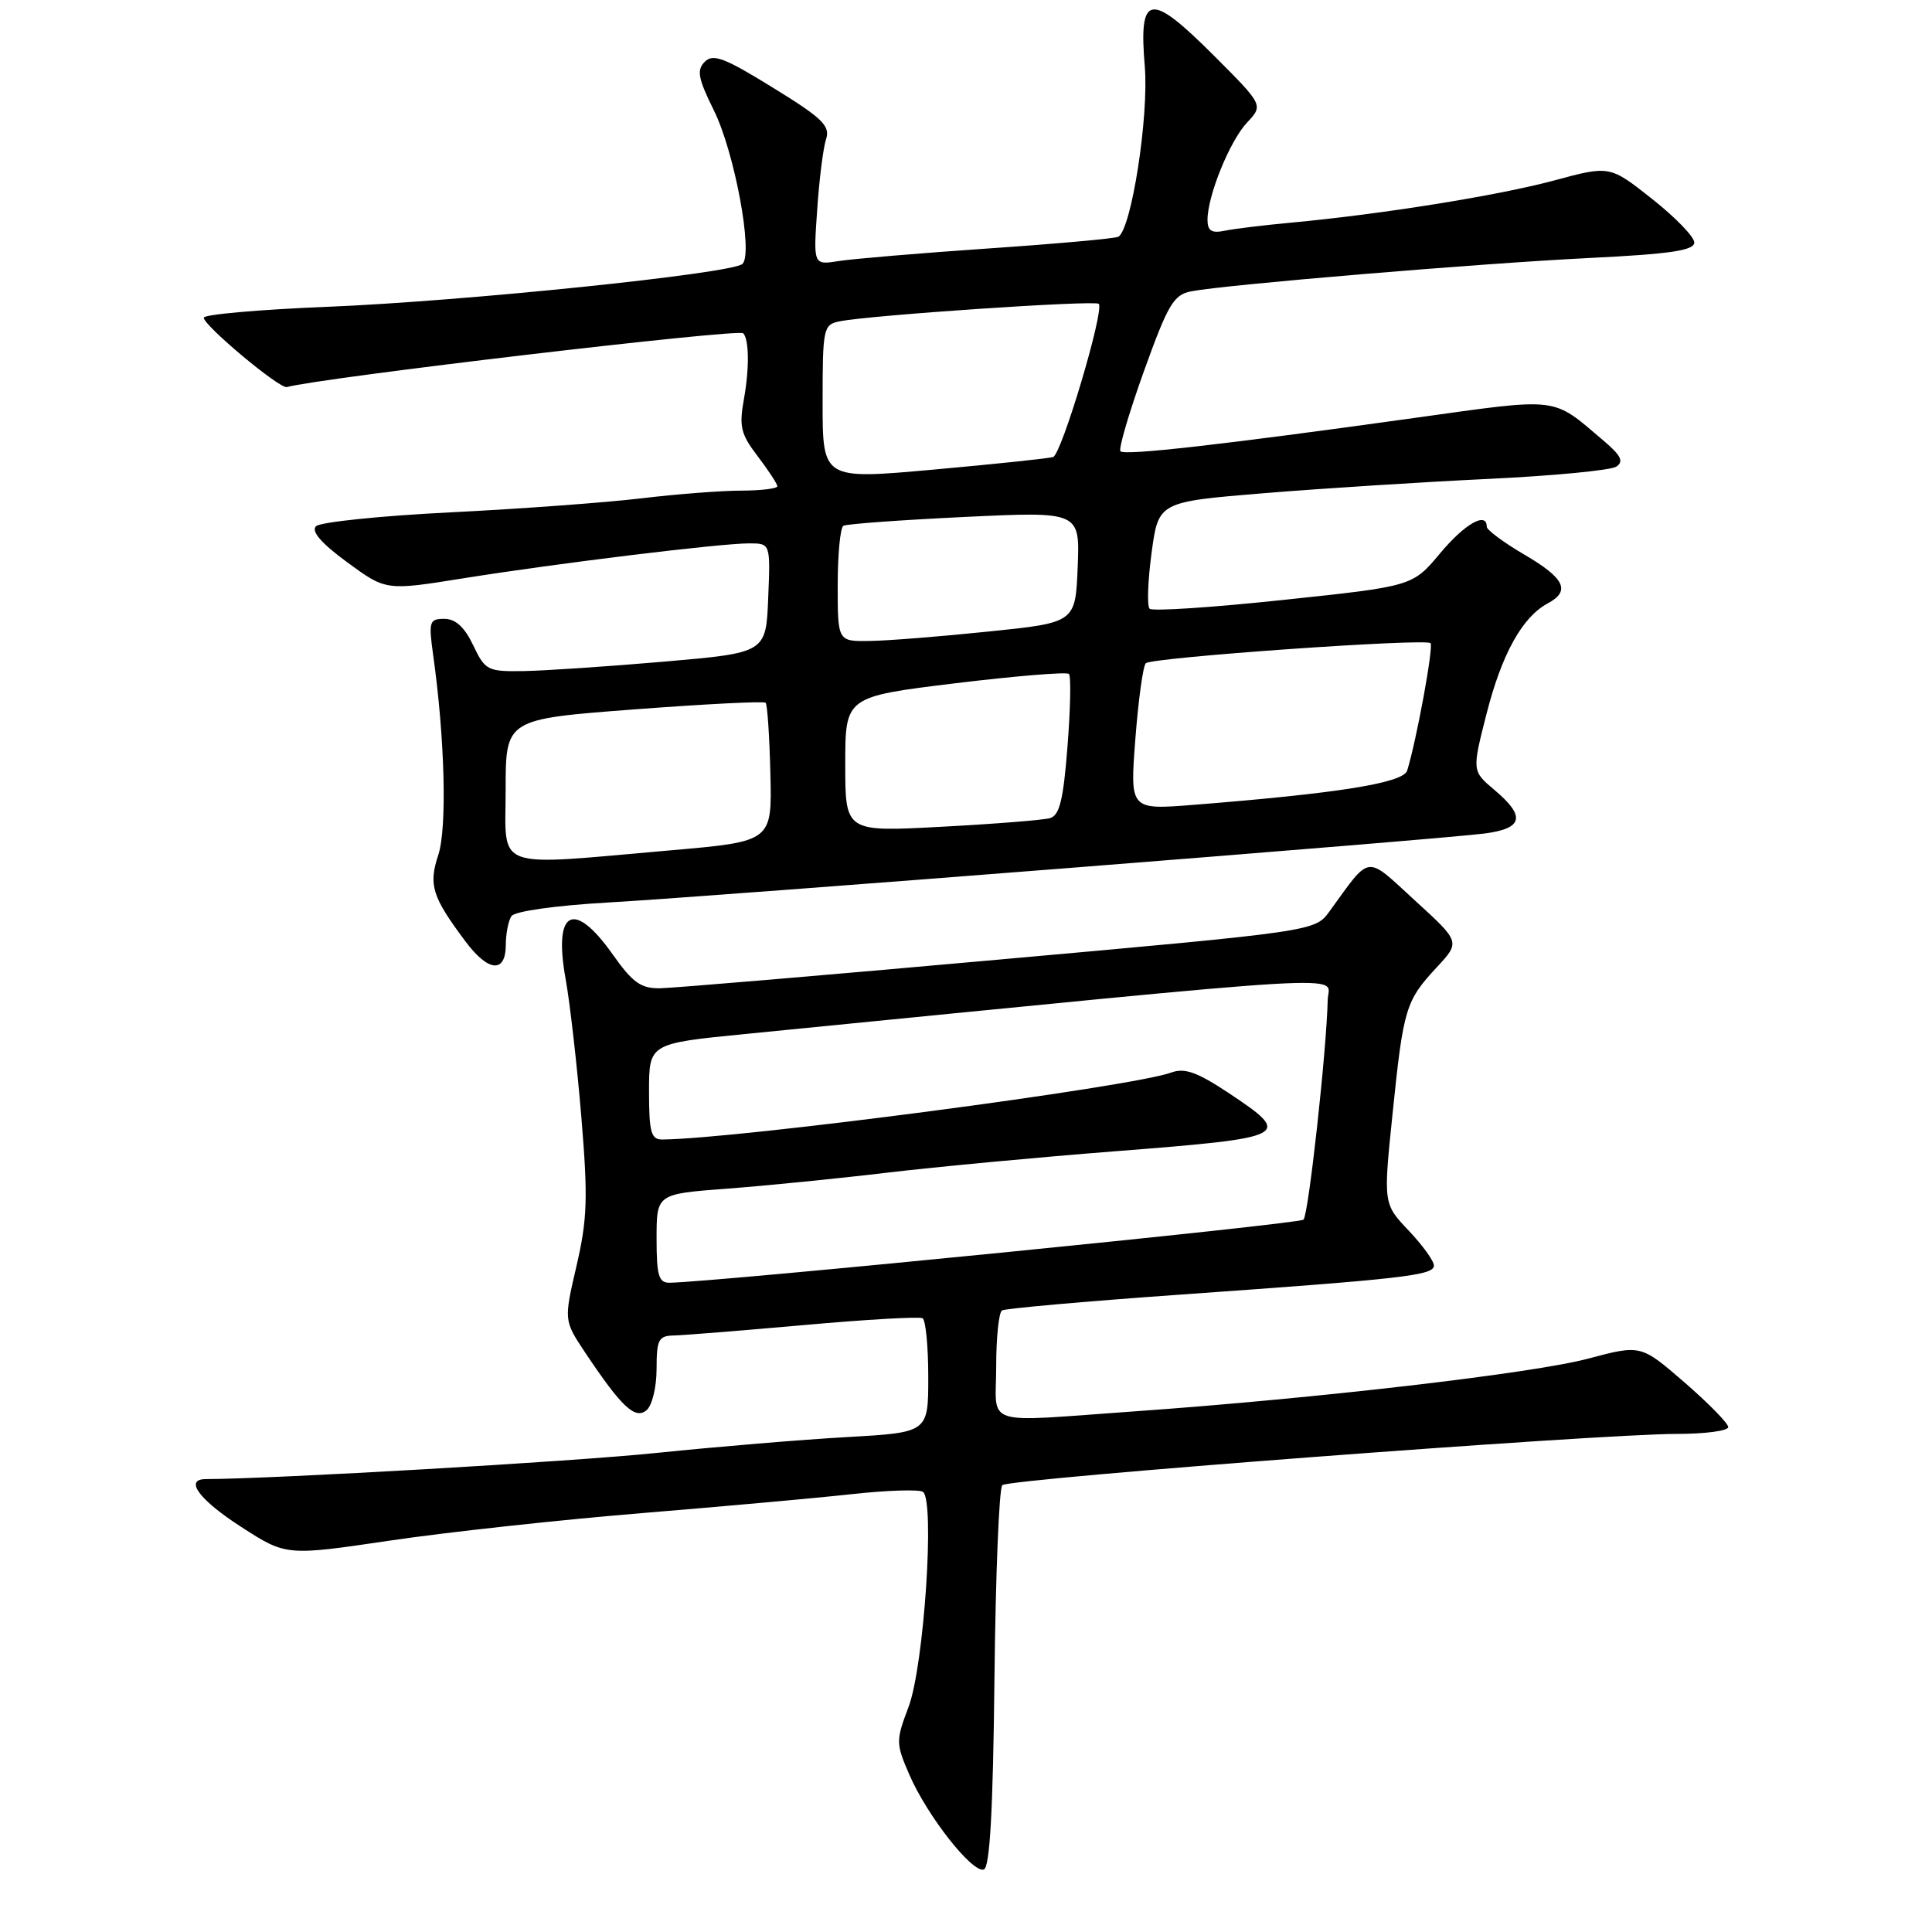 <?xml version="1.0" encoding="UTF-8" standalone="no"?>
<!DOCTYPE svg PUBLIC "-//W3C//DTD SVG 1.1//EN" "http://www.w3.org/Graphics/SVG/1.1/DTD/svg11.dtd" >
<svg xmlns="http://www.w3.org/2000/svg" xmlns:xlink="http://www.w3.org/1999/xlink" version="1.1" viewBox="0 0 256 256">
 <g >
 <path fill="currentColor"
d=" M 131.77 222.45 C 131.92 208.76 132.38 197.22 132.81 196.79 C 133.67 195.93 211.69 190.00 222.22 190.00 C 225.95 190.00 229.00 189.59 229.00 189.10 C 229.00 188.60 226.39 185.94 223.21 183.18 C 217.42 178.17 217.42 178.17 210.46 180.02 C 203.19 181.97 174.47 185.30 150.50 187.00 C 129.79 188.46 132.00 189.16 132.00 181.06 C 132.00 177.24 132.35 173.90 132.77 173.64 C 133.20 173.38 143.66 172.45 156.02 171.57 C 186.04 169.45 190.00 169.00 190.00 167.69 C 190.00 167.08 188.49 164.99 186.64 163.04 C 183.29 159.50 183.29 159.50 184.53 147.50 C 185.96 133.57 186.25 132.62 190.39 128.16 C 193.50 124.81 193.50 124.81 187.51 119.34 C 180.83 113.23 181.73 113.11 176.15 120.78 C 174.24 123.40 174.24 123.40 132.37 127.15 C 109.34 129.22 89.12 130.93 87.44 130.95 C 84.93 130.99 83.82 130.19 81.21 126.50 C 76.04 119.16 73.29 120.57 74.95 129.73 C 75.52 132.90 76.46 141.12 77.03 148.00 C 77.92 158.71 77.83 161.53 76.39 167.74 C 74.71 174.97 74.71 174.97 77.55 179.24 C 82.36 186.44 84.15 188.12 85.66 186.87 C 86.41 186.25 87.00 183.81 87.00 181.38 C 87.00 177.52 87.27 177.00 89.25 176.96 C 90.49 176.94 98.25 176.31 106.50 175.58 C 114.75 174.84 121.84 174.43 122.25 174.68 C 122.66 174.92 123.00 178.42 123.00 182.46 C 123.00 189.81 123.00 189.81 112.25 190.42 C 106.34 190.75 94.97 191.70 87.00 192.52 C 75.92 193.67 36.70 195.94 27.25 195.99 C 24.37 196.01 26.41 198.75 31.97 202.33 C 37.92 206.17 37.92 206.17 51.71 204.13 C 59.29 203.01 74.28 201.38 85.00 200.50 C 95.72 199.62 108.28 198.49 112.89 197.98 C 117.51 197.47 121.73 197.34 122.28 197.67 C 123.91 198.68 122.44 220.74 120.39 226.17 C 118.69 230.67 118.70 231.01 120.50 235.17 C 122.86 240.61 128.84 248.22 130.36 247.72 C 131.16 247.45 131.58 240.02 131.77 222.45 Z  M 67.02 125.25 C 67.02 123.74 67.36 122.00 67.77 121.39 C 68.19 120.75 73.56 119.99 80.50 119.59 C 95.11 118.76 190.81 111.22 196.75 110.44 C 201.83 109.77 202.18 108.17 198.02 104.67 C 195.04 102.16 195.04 102.16 196.99 94.52 C 199.01 86.63 201.72 81.76 205.07 79.96 C 208.15 78.31 207.35 76.63 202.00 73.50 C 199.25 71.89 197.00 70.22 197.00 69.79 C 197.00 67.74 194.08 69.41 190.80 73.34 C 187.17 77.68 187.17 77.68 170.07 79.49 C 160.67 80.49 152.68 81.02 152.33 80.66 C 151.97 80.31 152.09 76.97 152.59 73.26 C 153.50 66.50 153.50 66.50 167.50 65.35 C 175.20 64.72 188.55 63.87 197.17 63.46 C 205.80 63.05 213.45 62.32 214.17 61.83 C 215.19 61.16 214.80 60.36 212.50 58.41 C 205.54 52.50 206.91 52.67 187.35 55.39 C 162.04 58.92 149.06 60.39 148.47 59.80 C 148.18 59.52 149.58 54.75 151.57 49.20 C 154.77 40.31 155.51 39.05 157.85 38.60 C 162.41 37.72 195.85 34.92 210.50 34.19 C 221.34 33.66 224.50 33.19 224.50 32.13 C 224.50 31.38 221.98 28.78 218.90 26.35 C 213.30 21.92 213.30 21.92 205.90 23.92 C 198.47 25.92 183.14 28.38 171.00 29.51 C 167.43 29.84 163.49 30.32 162.25 30.58 C 160.55 30.93 160.00 30.58 160.00 29.14 C 160.00 25.94 162.95 18.68 165.24 16.24 C 167.41 13.93 167.41 13.93 160.80 7.32 C 152.36 -1.12 150.87 -0.88 151.69 8.80 C 152.24 15.43 149.93 30.32 148.19 31.37 C 147.81 31.60 140.07 32.30 131.00 32.92 C 121.92 33.54 112.99 34.30 111.14 34.59 C 107.77 35.13 107.77 35.13 108.28 27.82 C 108.55 23.79 109.08 19.57 109.46 18.44 C 110.03 16.68 108.99 15.66 102.42 11.62 C 96.02 7.66 94.49 7.08 93.39 8.18 C 92.29 9.28 92.49 10.38 94.59 14.62 C 97.33 20.15 99.83 33.60 98.38 34.97 C 97.02 36.25 61.41 39.93 43.25 40.66 C 34.31 41.02 27.00 41.67 27.00 42.10 C 27.00 43.14 37.07 51.56 38.01 51.29 C 42.35 50.07 97.87 43.52 98.48 44.16 C 99.26 44.97 99.30 48.83 98.59 52.78 C 97.91 56.52 98.14 57.50 100.41 60.47 C 101.83 62.34 103.00 64.12 103.00 64.43 C 103.00 64.74 100.86 65.00 98.25 65.01 C 95.64 65.01 89.67 65.47 85.00 66.03 C 80.33 66.59 68.93 67.43 59.68 67.89 C 50.43 68.35 42.42 69.18 41.87 69.73 C 41.20 70.40 42.58 71.99 46.00 74.50 C 51.14 78.27 51.14 78.27 61.32 76.64 C 73.74 74.65 95.41 72.00 99.26 72.00 C 102.09 72.00 102.09 72.00 101.79 79.25 C 101.50 86.50 101.50 86.50 88.00 87.67 C 80.58 88.31 72.22 88.87 69.44 88.92 C 64.60 89.00 64.29 88.84 62.70 85.50 C 61.56 83.10 60.36 82.00 58.88 82.00 C 56.89 82.00 56.78 82.35 57.39 86.75 C 58.95 97.84 59.25 109.70 58.08 113.27 C 56.76 117.26 57.24 118.81 61.68 124.75 C 64.69 128.78 66.99 129.00 67.02 125.25 Z  M 87.00 164.11 C 87.00 158.21 87.00 158.21 96.25 157.51 C 101.34 157.13 110.90 156.18 117.50 155.39 C 124.10 154.61 137.71 153.33 147.75 152.55 C 170.98 150.73 171.38 150.53 162.73 144.78 C 158.64 142.07 156.96 141.47 155.22 142.11 C 150.05 144.03 97.61 150.92 87.75 150.99 C 86.27 151.00 86.00 150.03 86.00 144.63 C 86.00 138.27 86.00 138.27 98.75 137.01 C 182.29 128.75 176.01 129.12 175.93 132.46 C 175.78 139.21 173.39 160.94 172.72 161.61 C 172.15 162.19 95.24 169.84 88.75 169.97 C 87.28 169.99 87.00 169.07 87.00 164.11 Z  M 67.00 104.64 C 67.00 95.29 67.00 95.29 84.02 94.00 C 93.38 93.29 101.23 92.89 101.45 93.12 C 101.68 93.35 101.96 97.57 102.08 102.52 C 102.30 111.50 102.30 111.50 88.90 112.67 C 65.03 114.75 67.00 115.47 67.00 104.64 Z  M 112.00 101.28 C 112.00 92.32 112.00 92.32 126.55 90.54 C 134.56 89.57 141.34 89.01 141.64 89.30 C 141.93 89.59 141.84 93.91 141.45 98.89 C 140.90 105.99 140.40 108.05 139.12 108.41 C 138.23 108.66 131.76 109.18 124.75 109.55 C 112.00 110.24 112.00 110.24 112.00 101.28 Z  M 150.44 97.91 C 150.84 92.73 151.46 88.22 151.83 87.88 C 152.66 87.11 188.89 84.56 189.55 85.22 C 189.98 85.65 187.71 98.04 186.46 102.10 C 185.95 103.75 177.38 105.12 158.11 106.65 C 149.72 107.31 149.72 107.31 150.44 97.91 Z  M 111.00 77.56 C 111.00 73.47 111.34 69.92 111.75 69.67 C 112.16 69.43 119.38 68.90 127.80 68.50 C 143.09 67.77 143.09 67.77 142.80 75.13 C 142.50 82.50 142.50 82.50 131.00 83.68 C 124.67 84.34 117.59 84.90 115.25 84.93 C 111.00 85.00 111.00 85.00 111.00 77.56 Z  M 109.00 53.30 C 109.00 43.46 109.09 43.02 111.25 42.58 C 115.20 41.77 145.09 39.75 145.59 40.26 C 146.38 41.05 140.67 60.20 139.54 60.56 C 138.97 60.74 131.86 61.49 123.75 62.22 C 109.00 63.55 109.00 63.55 109.00 53.30 Z "/>
</g>
</svg>